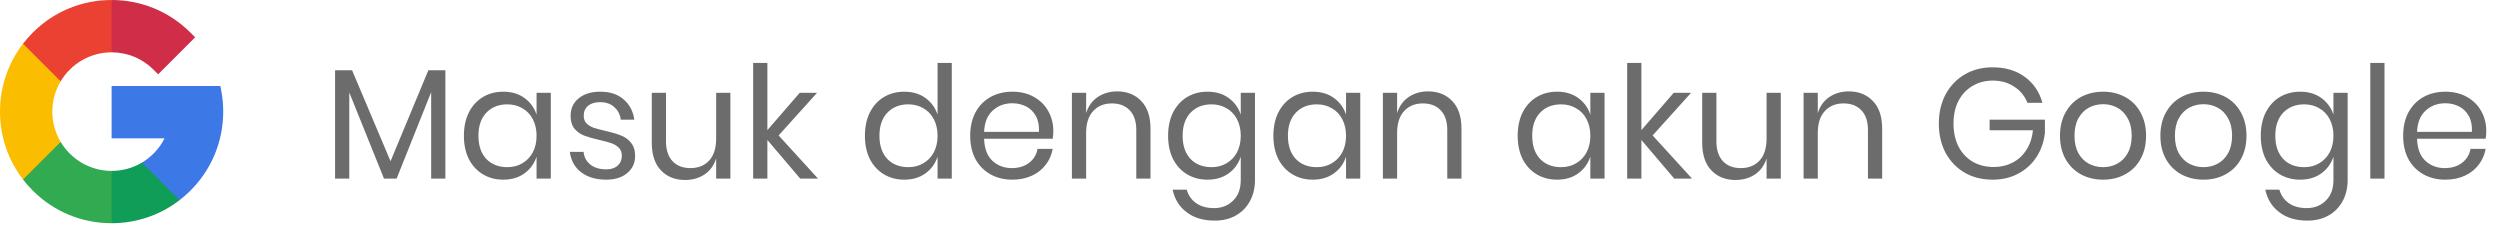 <svg width="224" height="22" viewBox="0 0 224 22" fill="none" xmlns="http://www.w3.org/2000/svg">
<path d="M39.906 6.298V16H38.632V8.258L35.538 16H34.404L31.296 8.286V16H30.022V6.298H31.548L34.992 14.446L38.38 6.298H39.906ZM45.094 8.216C45.84 8.216 46.471 8.403 46.984 8.776C47.507 9.149 47.87 9.649 48.076 10.274V8.314H49.35V16H48.076V14.04C47.87 14.665 47.507 15.165 46.984 15.538C46.471 15.911 45.84 16.098 45.094 16.098C44.413 16.098 43.806 15.939 43.274 15.622C42.742 15.305 42.322 14.852 42.014 14.264C41.715 13.667 41.566 12.967 41.566 12.164C41.566 11.361 41.715 10.661 42.014 10.064C42.322 9.467 42.742 9.009 43.274 8.692C43.806 8.375 44.413 8.216 45.094 8.216ZM45.458 9.35C44.674 9.35 44.044 9.602 43.568 10.106C43.101 10.601 42.868 11.287 42.868 12.164C42.868 13.041 43.101 13.732 43.568 14.236C44.044 14.731 44.674 14.978 45.458 14.978C45.962 14.978 46.41 14.861 46.802 14.628C47.203 14.395 47.516 14.068 47.74 13.648C47.964 13.219 48.076 12.724 48.076 12.164C48.076 11.604 47.964 11.109 47.74 10.68C47.516 10.251 47.203 9.924 46.802 9.7C46.41 9.467 45.962 9.35 45.458 9.35ZM53.785 8.216C54.654 8.216 55.349 8.445 55.871 8.902C56.404 9.35 56.725 9.957 56.837 10.722H55.62C55.563 10.265 55.372 9.891 55.045 9.602C54.728 9.303 54.299 9.154 53.758 9.154C53.3 9.154 52.941 9.266 52.679 9.49C52.428 9.705 52.301 9.999 52.301 10.372C52.301 10.652 52.386 10.881 52.553 11.058C52.731 11.226 52.946 11.357 53.197 11.45C53.459 11.534 53.813 11.627 54.261 11.73C54.831 11.861 55.288 11.996 55.633 12.136C55.988 12.267 56.287 12.481 56.529 12.78C56.782 13.079 56.907 13.48 56.907 13.984C56.907 14.609 56.669 15.118 56.194 15.51C55.727 15.902 55.102 16.098 54.318 16.098C53.403 16.098 52.656 15.879 52.078 15.44C51.499 15.001 51.158 14.39 51.056 13.606H52.288C52.334 14.073 52.535 14.451 52.889 14.74C53.254 15.029 53.73 15.174 54.318 15.174C54.756 15.174 55.097 15.062 55.34 14.838C55.592 14.614 55.718 14.32 55.718 13.956C55.718 13.657 55.629 13.419 55.452 13.242C55.274 13.065 55.055 12.929 54.794 12.836C54.532 12.743 54.173 12.645 53.715 12.542C53.146 12.411 52.689 12.281 52.343 12.15C52.008 12.019 51.718 11.814 51.475 11.534C51.242 11.245 51.126 10.857 51.126 10.372C51.126 9.728 51.364 9.21 51.84 8.818C52.316 8.417 52.964 8.216 53.785 8.216ZM65.442 8.314V16H64.168V14.194C63.972 14.819 63.622 15.3 63.118 15.636C62.623 15.963 62.045 16.126 61.382 16.126C60.495 16.126 59.777 15.841 59.226 15.272C58.675 14.693 58.4 13.867 58.4 12.794V8.314H59.674V12.668C59.674 13.433 59.87 14.026 60.262 14.446C60.654 14.857 61.186 15.062 61.858 15.062C62.558 15.062 63.118 14.838 63.538 14.39C63.958 13.933 64.168 13.27 64.168 12.402V8.314H65.442ZM71.697 16L68.757 12.542V16H67.483V5.64H68.757V11.66L71.655 8.314H73.209L69.765 12.136L73.293 16H71.697ZM81.024 8.216C81.77 8.216 82.4 8.403 82.914 8.776C83.436 9.149 83.8 9.649 84.006 10.274V5.64H85.28V16H84.006V14.04C83.8 14.665 83.436 15.165 82.914 15.538C82.4 15.911 81.77 16.098 81.024 16.098C80.342 16.098 79.736 15.939 79.204 15.622C78.672 15.305 78.252 14.852 77.944 14.264C77.645 13.667 77.496 12.967 77.496 12.164C77.496 11.361 77.645 10.661 77.944 10.064C78.252 9.467 78.672 9.009 79.204 8.692C79.736 8.375 80.342 8.216 81.024 8.216ZM81.388 9.35C80.604 9.35 79.974 9.602 79.498 10.106C79.031 10.601 78.798 11.287 78.798 12.164C78.798 13.041 79.031 13.732 79.498 14.236C79.974 14.731 80.604 14.978 81.388 14.978C81.892 14.978 82.34 14.861 82.732 14.628C83.133 14.395 83.446 14.068 83.67 13.648C83.894 13.219 84.006 12.724 84.006 12.164C84.006 11.604 83.894 11.109 83.67 10.68C83.446 10.251 83.133 9.924 82.732 9.7C82.34 9.467 81.892 9.35 81.388 9.35ZM94.377 11.73C94.377 12.001 94.359 12.234 94.321 12.43H88.175C88.203 13.307 88.451 13.965 88.917 14.404C89.393 14.843 89.972 15.062 90.653 15.062C91.269 15.062 91.782 14.908 92.193 14.6C92.613 14.283 92.87 13.863 92.963 13.34H94.321C94.228 13.872 94.018 14.348 93.691 14.768C93.374 15.188 92.959 15.515 92.445 15.748C91.932 15.981 91.353 16.098 90.709 16.098C89.972 16.098 89.319 15.939 88.749 15.622C88.18 15.305 87.732 14.852 87.405 14.264C87.088 13.667 86.929 12.967 86.929 12.164C86.929 11.361 87.088 10.661 87.405 10.064C87.732 9.467 88.18 9.009 88.749 8.692C89.319 8.375 89.972 8.216 90.709 8.216C91.456 8.216 92.105 8.375 92.655 8.692C93.215 9.009 93.64 9.434 93.929 9.966C94.228 10.498 94.377 11.086 94.377 11.73ZM93.089 11.814C93.117 11.245 93.024 10.769 92.809 10.386C92.594 10.003 92.3 9.719 91.927 9.532C91.554 9.345 91.148 9.252 90.709 9.252C90.009 9.252 89.421 9.471 88.945 9.91C88.469 10.339 88.213 10.974 88.175 11.814H93.089ZM100.089 8.188C100.985 8.188 101.709 8.477 102.259 9.056C102.81 9.625 103.085 10.451 103.085 11.534V16H101.811V11.646C101.811 10.881 101.615 10.293 101.223 9.882C100.831 9.471 100.299 9.266 99.627 9.266C98.927 9.266 98.368 9.495 97.948 9.952C97.528 10.4 97.317 11.058 97.317 11.926V16H96.043V8.314H97.317V10.134C97.513 9.509 97.859 9.028 98.353 8.692C98.858 8.356 99.436 8.188 100.089 8.188ZM108.19 8.216C108.936 8.216 109.566 8.403 110.08 8.776C110.602 9.149 110.966 9.649 111.172 10.274V8.314H112.446V16.126C112.446 16.835 112.296 17.465 111.998 18.016C111.699 18.567 111.279 18.996 110.738 19.304C110.196 19.612 109.566 19.766 108.848 19.766C107.812 19.766 106.967 19.514 106.314 19.01C105.66 18.515 105.245 17.843 105.068 16.994H106.328C106.477 17.507 106.757 17.909 107.168 18.198C107.588 18.497 108.124 18.646 108.778 18.646C109.468 18.646 110.038 18.422 110.486 17.974C110.943 17.535 111.172 16.919 111.172 16.126V14.04C110.966 14.665 110.602 15.165 110.08 15.538C109.566 15.911 108.936 16.098 108.19 16.098C107.508 16.098 106.902 15.939 106.37 15.622C105.838 15.305 105.418 14.852 105.11 14.264C104.811 13.667 104.662 12.967 104.662 12.164C104.662 11.361 104.811 10.661 105.11 10.064C105.418 9.467 105.838 9.009 106.37 8.692C106.902 8.375 107.508 8.216 108.19 8.216ZM108.554 9.35C107.77 9.35 107.14 9.602 106.664 10.106C106.197 10.601 105.964 11.287 105.964 12.164C105.964 13.041 106.197 13.732 106.664 14.236C107.14 14.731 107.77 14.978 108.554 14.978C109.058 14.978 109.506 14.861 109.898 14.628C110.299 14.395 110.612 14.068 110.836 13.648C111.06 13.219 111.172 12.724 111.172 12.164C111.172 11.604 111.06 11.109 110.836 10.68C110.612 10.251 110.299 9.924 109.898 9.7C109.506 9.467 109.058 9.35 108.554 9.35ZM117.623 8.216C118.37 8.216 119 8.403 119.513 8.776C120.036 9.149 120.4 9.649 120.605 10.274V8.314H121.879V16H120.605V14.04C120.4 14.665 120.036 15.165 119.513 15.538C119 15.911 118.37 16.098 117.623 16.098C116.942 16.098 116.335 15.939 115.803 15.622C115.271 15.305 114.851 14.852 114.543 14.264C114.245 13.667 114.095 12.967 114.095 12.164C114.095 11.361 114.245 10.661 114.543 10.064C114.851 9.467 115.271 9.009 115.803 8.692C116.335 8.375 116.942 8.216 117.623 8.216ZM117.987 9.35C117.203 9.35 116.573 9.602 116.097 10.106C115.631 10.601 115.397 11.287 115.397 12.164C115.397 13.041 115.631 13.732 116.097 14.236C116.573 14.731 117.203 14.978 117.987 14.978C118.491 14.978 118.939 14.861 119.331 14.628C119.733 14.395 120.045 14.068 120.269 13.648C120.493 13.219 120.605 12.724 120.605 12.164C120.605 11.604 120.493 11.109 120.269 10.68C120.045 10.251 119.733 9.924 119.331 9.7C118.939 9.467 118.491 9.35 117.987 9.35ZM127.953 8.188C128.849 8.188 129.572 8.477 130.123 9.056C130.673 9.625 130.949 10.451 130.949 11.534V16H129.675V11.646C129.675 10.881 129.479 10.293 129.087 9.882C128.695 9.471 128.163 9.266 127.491 9.266C126.791 9.266 126.231 9.495 125.811 9.952C125.391 10.4 125.181 11.058 125.181 11.926V16H123.907V8.314H125.181V10.134C125.377 9.509 125.722 9.028 126.217 8.692C126.721 8.356 127.299 8.188 127.953 8.188ZM139.512 8.216C140.259 8.216 140.889 8.403 141.402 8.776C141.925 9.149 142.289 9.649 142.494 10.274V8.314H143.768V16H142.494V14.04C142.289 14.665 141.925 15.165 141.402 15.538C140.889 15.911 140.259 16.098 139.512 16.098C138.831 16.098 138.224 15.939 137.692 15.622C137.16 15.305 136.74 14.852 136.432 14.264C136.133 13.667 135.984 12.967 135.984 12.164C135.984 11.361 136.133 10.661 136.432 10.064C136.74 9.467 137.16 9.009 137.692 8.692C138.224 8.375 138.831 8.216 139.512 8.216ZM139.876 9.35C139.092 9.35 138.462 9.602 137.986 10.106C137.519 10.601 137.286 11.287 137.286 12.164C137.286 13.041 137.519 13.732 137.986 14.236C138.462 14.731 139.092 14.978 139.876 14.978C140.38 14.978 140.828 14.861 141.22 14.628C141.621 14.395 141.934 14.068 142.158 13.648C142.382 13.219 142.494 12.724 142.494 12.164C142.494 11.604 142.382 11.109 142.158 10.68C141.934 10.251 141.621 9.924 141.22 9.7C140.828 9.467 140.38 9.35 139.876 9.35ZM150.009 16L147.069 12.542V16H145.795V5.64H147.069V11.66L149.967 8.314H151.521L148.077 12.136L151.605 16H150.009ZM159.559 8.314V16H158.285V14.194C158.089 14.819 157.739 15.3 157.235 15.636C156.74 15.963 156.162 16.126 155.499 16.126C154.612 16.126 153.894 15.841 153.343 15.272C152.792 14.693 152.517 13.867 152.517 12.794V8.314H153.791V12.668C153.791 13.433 153.987 14.026 154.379 14.446C154.771 14.857 155.303 15.062 155.975 15.062C156.675 15.062 157.235 14.838 157.655 14.39C158.075 13.933 158.285 13.27 158.285 12.402V8.314H159.559ZM165.646 8.188C166.542 8.188 167.265 8.477 167.816 9.056C168.367 9.625 168.642 10.451 168.642 11.534V16H167.368V11.646C167.368 10.881 167.172 10.293 166.78 9.882C166.388 9.471 165.856 9.266 165.184 9.266C164.484 9.266 163.924 9.495 163.504 9.952C163.084 10.4 162.874 11.058 162.874 11.926V16H161.6V8.314H162.874V10.134C163.07 9.509 163.415 9.028 163.91 8.692C164.414 8.356 164.993 8.188 165.646 8.188ZM178.535 6.032C179.683 6.032 180.645 6.317 181.419 6.886C182.203 7.455 182.731 8.23 183.001 9.21H181.657C181.424 8.613 181.032 8.132 180.481 7.768C179.94 7.404 179.296 7.222 178.549 7.222C177.877 7.222 177.275 7.381 176.743 7.698C176.211 8.006 175.791 8.449 175.483 9.028C175.185 9.607 175.035 10.288 175.035 11.072C175.035 11.875 175.189 12.57 175.497 13.158C175.805 13.737 176.23 14.185 176.771 14.502C177.322 14.81 177.952 14.964 178.661 14.964C179.268 14.964 179.823 14.833 180.327 14.572C180.831 14.311 181.242 13.933 181.559 13.438C181.886 12.934 182.082 12.346 182.147 11.674H178.269V10.722H183.225V11.898C183.141 12.682 182.899 13.391 182.497 14.026C182.096 14.661 181.555 15.165 180.873 15.538C180.192 15.911 179.417 16.098 178.549 16.098C177.597 16.098 176.757 15.888 176.029 15.468C175.301 15.039 174.732 14.446 174.321 13.69C173.92 12.925 173.719 12.052 173.719 11.072C173.719 10.092 173.92 9.224 174.321 8.468C174.732 7.703 175.301 7.105 176.029 6.676C176.757 6.247 177.593 6.032 178.535 6.032ZM188.438 8.216C189.175 8.216 189.833 8.375 190.412 8.692C191 9.009 191.457 9.467 191.784 10.064C192.12 10.661 192.288 11.361 192.288 12.164C192.288 12.967 192.12 13.667 191.784 14.264C191.457 14.852 191 15.305 190.412 15.622C189.833 15.939 189.175 16.098 188.438 16.098C187.7 16.098 187.038 15.939 186.45 15.622C185.871 15.305 185.414 14.852 185.078 14.264C184.742 13.667 184.574 12.967 184.574 12.164C184.574 11.361 184.742 10.661 185.078 10.064C185.414 9.467 185.871 9.009 186.45 8.692C187.038 8.375 187.7 8.216 188.438 8.216ZM188.438 9.336C187.98 9.336 187.556 9.439 187.164 9.644C186.781 9.849 186.468 10.167 186.226 10.596C185.992 11.016 185.876 11.539 185.876 12.164C185.876 12.78 185.992 13.303 186.226 13.732C186.468 14.152 186.781 14.465 187.164 14.67C187.556 14.875 187.98 14.978 188.438 14.978C188.895 14.978 189.315 14.875 189.698 14.67C190.09 14.465 190.402 14.152 190.636 13.732C190.878 13.303 191 12.78 191 12.164C191 11.539 190.878 11.016 190.636 10.596C190.402 10.167 190.09 9.849 189.698 9.644C189.315 9.439 188.895 9.336 188.438 9.336ZM197.434 8.216C198.171 8.216 198.829 8.375 199.408 8.692C199.996 9.009 200.453 9.467 200.78 10.064C201.116 10.661 201.284 11.361 201.284 12.164C201.284 12.967 201.116 13.667 200.78 14.264C200.453 14.852 199.996 15.305 199.408 15.622C198.829 15.939 198.171 16.098 197.434 16.098C196.696 16.098 196.034 15.939 195.446 15.622C194.867 15.305 194.41 14.852 194.074 14.264C193.738 13.667 193.57 12.967 193.57 12.164C193.57 11.361 193.738 10.661 194.074 10.064C194.41 9.467 194.867 9.009 195.446 8.692C196.034 8.375 196.696 8.216 197.434 8.216ZM197.434 9.336C196.976 9.336 196.552 9.439 196.16 9.644C195.777 9.849 195.464 10.167 195.222 10.596C194.988 11.016 194.872 11.539 194.872 12.164C194.872 12.78 194.988 13.303 195.222 13.732C195.464 14.152 195.777 14.465 196.16 14.67C196.552 14.875 196.976 14.978 197.434 14.978C197.891 14.978 198.311 14.875 198.694 14.67C199.086 14.465 199.398 14.152 199.632 13.732C199.874 13.303 199.996 12.78 199.996 12.164C199.996 11.539 199.874 11.016 199.632 10.596C199.398 10.167 199.086 9.849 198.694 9.644C198.311 9.439 197.891 9.336 197.434 9.336ZM206.094 8.216C206.841 8.216 207.471 8.403 207.984 8.776C208.507 9.149 208.871 9.649 209.076 10.274V8.314H210.35V16.126C210.35 16.835 210.201 17.465 209.902 18.016C209.603 18.567 209.183 18.996 208.642 19.304C208.101 19.612 207.471 19.766 206.752 19.766C205.716 19.766 204.871 19.514 204.218 19.01C203.565 18.515 203.149 17.843 202.972 16.994H204.232C204.381 17.507 204.661 17.909 205.072 18.198C205.492 18.497 206.029 18.646 206.682 18.646C207.373 18.646 207.942 18.422 208.39 17.974C208.847 17.535 209.076 16.919 209.076 16.126V14.04C208.871 14.665 208.507 15.165 207.984 15.538C207.471 15.911 206.841 16.098 206.094 16.098C205.413 16.098 204.806 15.939 204.274 15.622C203.742 15.305 203.322 14.852 203.014 14.264C202.715 13.667 202.566 12.967 202.566 12.164C202.566 11.361 202.715 10.661 203.014 10.064C203.322 9.467 203.742 9.009 204.274 8.692C204.806 8.375 205.413 8.216 206.094 8.216ZM206.458 9.35C205.674 9.35 205.044 9.602 204.568 10.106C204.101 10.601 203.868 11.287 203.868 12.164C203.868 13.041 204.101 13.732 204.568 14.236C205.044 14.731 205.674 14.978 206.458 14.978C206.962 14.978 207.41 14.861 207.802 14.628C208.203 14.395 208.516 14.068 208.74 13.648C208.964 13.219 209.076 12.724 209.076 12.164C209.076 11.604 208.964 11.109 208.74 10.68C208.516 10.251 208.203 9.924 207.802 9.7C207.41 9.467 206.962 9.35 206.458 9.35ZM213.651 5.64V16H212.377V5.64H213.651ZM222.77 11.73C222.77 12.001 222.751 12.234 222.714 12.43H216.568C216.596 13.307 216.843 13.965 217.31 14.404C217.786 14.843 218.364 15.062 219.046 15.062C219.662 15.062 220.175 14.908 220.586 14.6C221.006 14.283 221.262 13.863 221.356 13.34H222.714C222.62 13.872 222.41 14.348 222.084 14.768C221.766 15.188 221.351 15.515 220.838 15.748C220.324 15.981 219.746 16.098 219.102 16.098C218.364 16.098 217.711 15.939 217.142 15.622C216.572 15.305 216.124 14.852 215.798 14.264C215.48 13.667 215.322 12.967 215.322 12.164C215.322 11.361 215.48 10.661 215.798 10.064C216.124 9.467 216.572 9.009 217.142 8.692C217.711 8.375 218.364 8.216 219.102 8.216C219.848 8.216 220.497 8.375 221.048 8.692C221.608 9.009 222.032 9.434 222.322 9.966C222.62 10.498 222.77 11.086 222.77 11.73ZM221.482 11.814C221.51 11.245 221.416 10.769 221.202 10.386C220.987 10.003 220.693 9.719 220.32 9.532C219.946 9.345 219.54 9.252 219.102 9.252C218.402 9.252 217.814 9.471 217.338 9.91C216.862 10.339 216.605 10.974 216.568 11.814H221.482Z" fill="#6C6C6C"/>
<path d="M4.688 10C4.688 9.009 4.961 8.081 5.435 7.286V3.915H2.063C0.725 5.652 0 7.77 0 10C0 12.23 0.725 14.348 2.063 16.085H5.435V12.714C4.961 11.919 4.688 10.991 4.688 10Z" fill="#FBBD00"/>
<path d="M10 15.312L7.656 17.656L10 20C12.23 20 14.348 19.274 16.085 17.936V14.569H12.717C11.916 15.045 10.984 15.312 10 15.312Z" fill="#0F9D58"/>
<path d="M5.435 12.714L2.063 16.085C2.328 16.429 2.617 16.759 2.929 17.071C4.818 18.96 7.329 20 10 20V15.312C8.062 15.312 6.363 14.269 5.435 12.714Z" fill="#31AA52"/>
<path d="M20 10C20 9.391 19.945 8.782 19.836 8.188L19.748 7.708H10V12.395H14.744C14.284 13.312 13.575 14.059 12.717 14.569L16.085 17.936C16.429 17.672 16.759 17.383 17.071 17.071C18.96 15.182 20 12.671 20 10Z" fill="#3C79E6"/>
<path d="M13.757 6.243L14.171 6.658L17.485 3.343L17.071 2.929C15.182 1.04 12.671 0 10 0L7.656 2.344L10 4.688C11.419 4.688 12.753 5.24 13.757 6.243Z" fill="#CF2D48"/>
<path d="M10 4.688V0C7.329 0 4.818 1.04 2.929 2.929C2.617 3.241 2.328 3.571 2.063 3.915L5.435 7.286C6.363 5.731 8.062 4.688 10 4.688Z" fill="#EB4132"/>
</svg>
